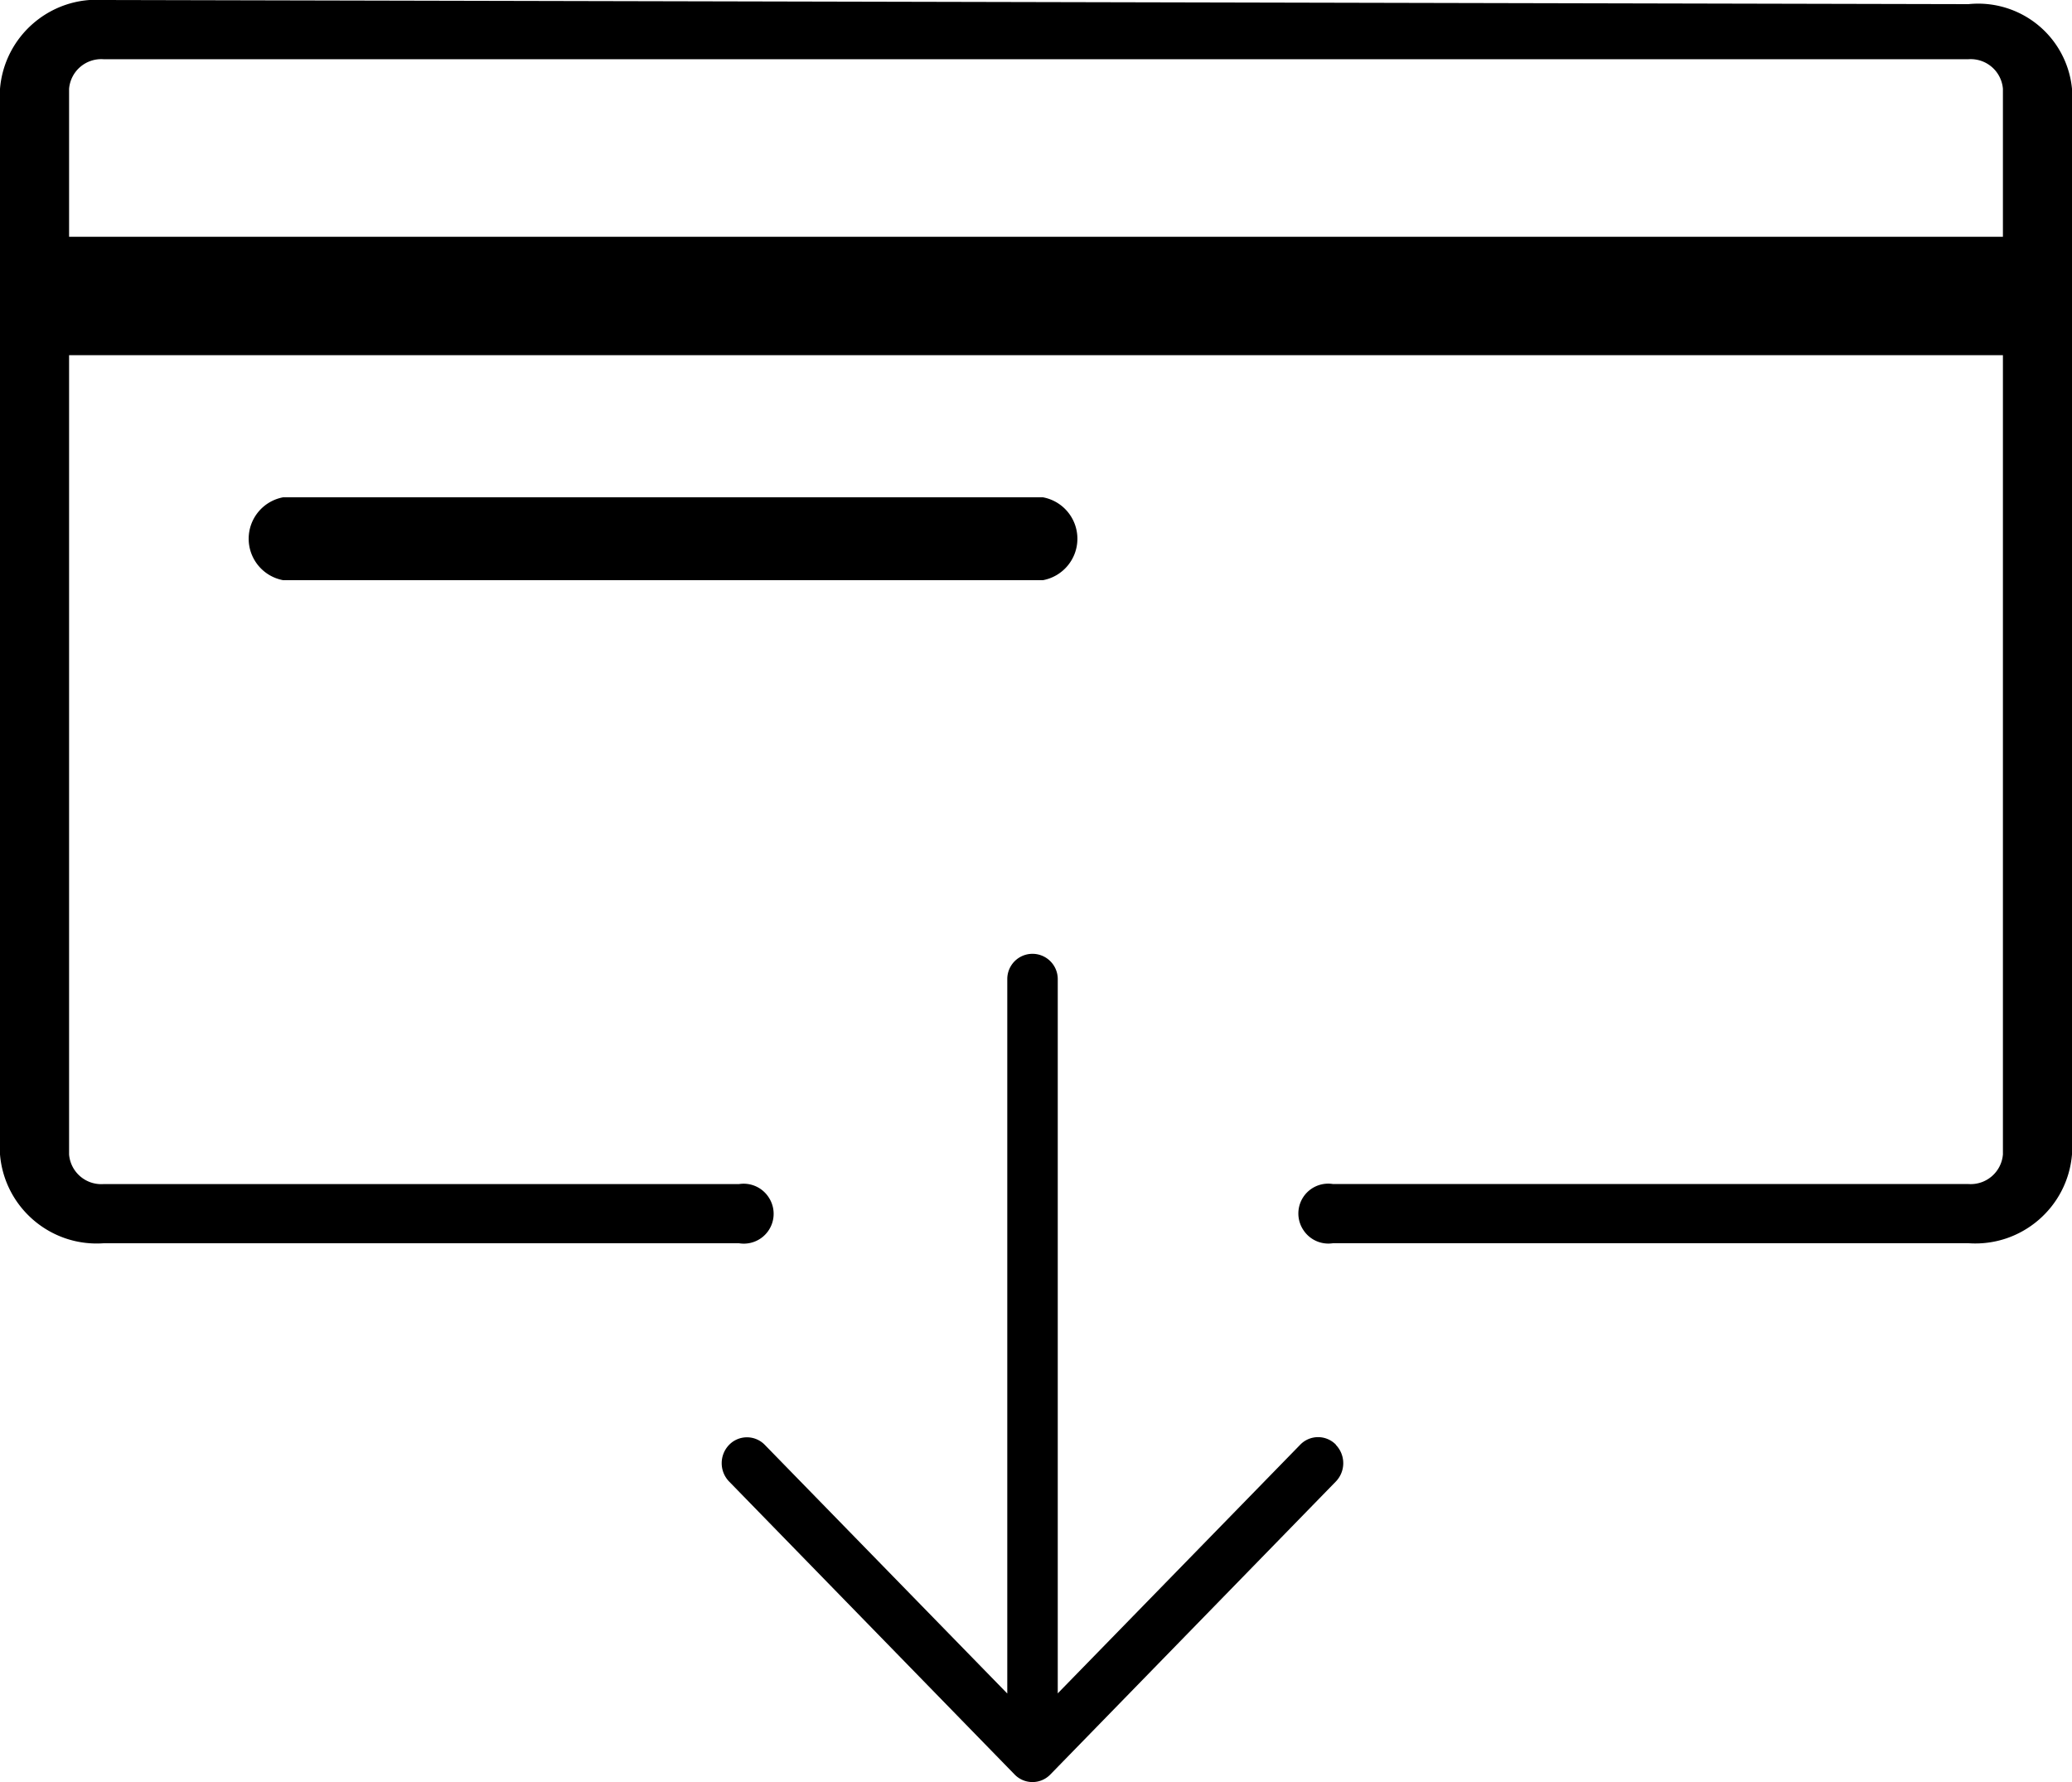 <svg xmlns="http://www.w3.org/2000/svg" width="50" height="43"  xmlns:v="https://vecta.io/nano"><path d="M32.238 34.861a.6.6 0 0 0-.862 0l-5.851 6V23.624a.61.61 0 0 0-.914-.527.61.61 0 0 0-.304.527v17.241l-5.851-6a.6.6 0 0 0-.862 0c-.238.247-.238.637 0 .884l6.89 7.07a.6.6 0 0 0 .862 0l6.89-7.07c.238-.247.238-.637 0-.884zM47.5.1L2.5 0C1.22-.091.106.865 0 2.143v25.714C.106 29.135 1.22 30.091 2.5 30h15.333a.72.72 0 0 0 .717-1.107.72.72 0 0 0-.717-.321H2.5a.78.78 0 0 1-.833-.714V8.571h46.666v19.286a.78.78 0 0 1-.833.714H32.167a.72.72 0 0 0-.717 1.107.72.72 0 0 0 .717.321H47.5c1.28.091 2.394-.865 2.5-2.143V2.143a2.27 2.27 0 0 0-.824-1.542A2.28 2.28 0 0 0 47.5.1zm-45 1.329h45a.78.78 0 0 1 .833.714v3.571H1.667V2.143a.78.78 0 0 1 .833-.714zM25.167 14H6.833c-.482-.089-.832-.51-.832-1s.35-.911.832-1h18.334c.482.089.832.51.832 1s-.35.911-.832 1zm0 0"/></svg>